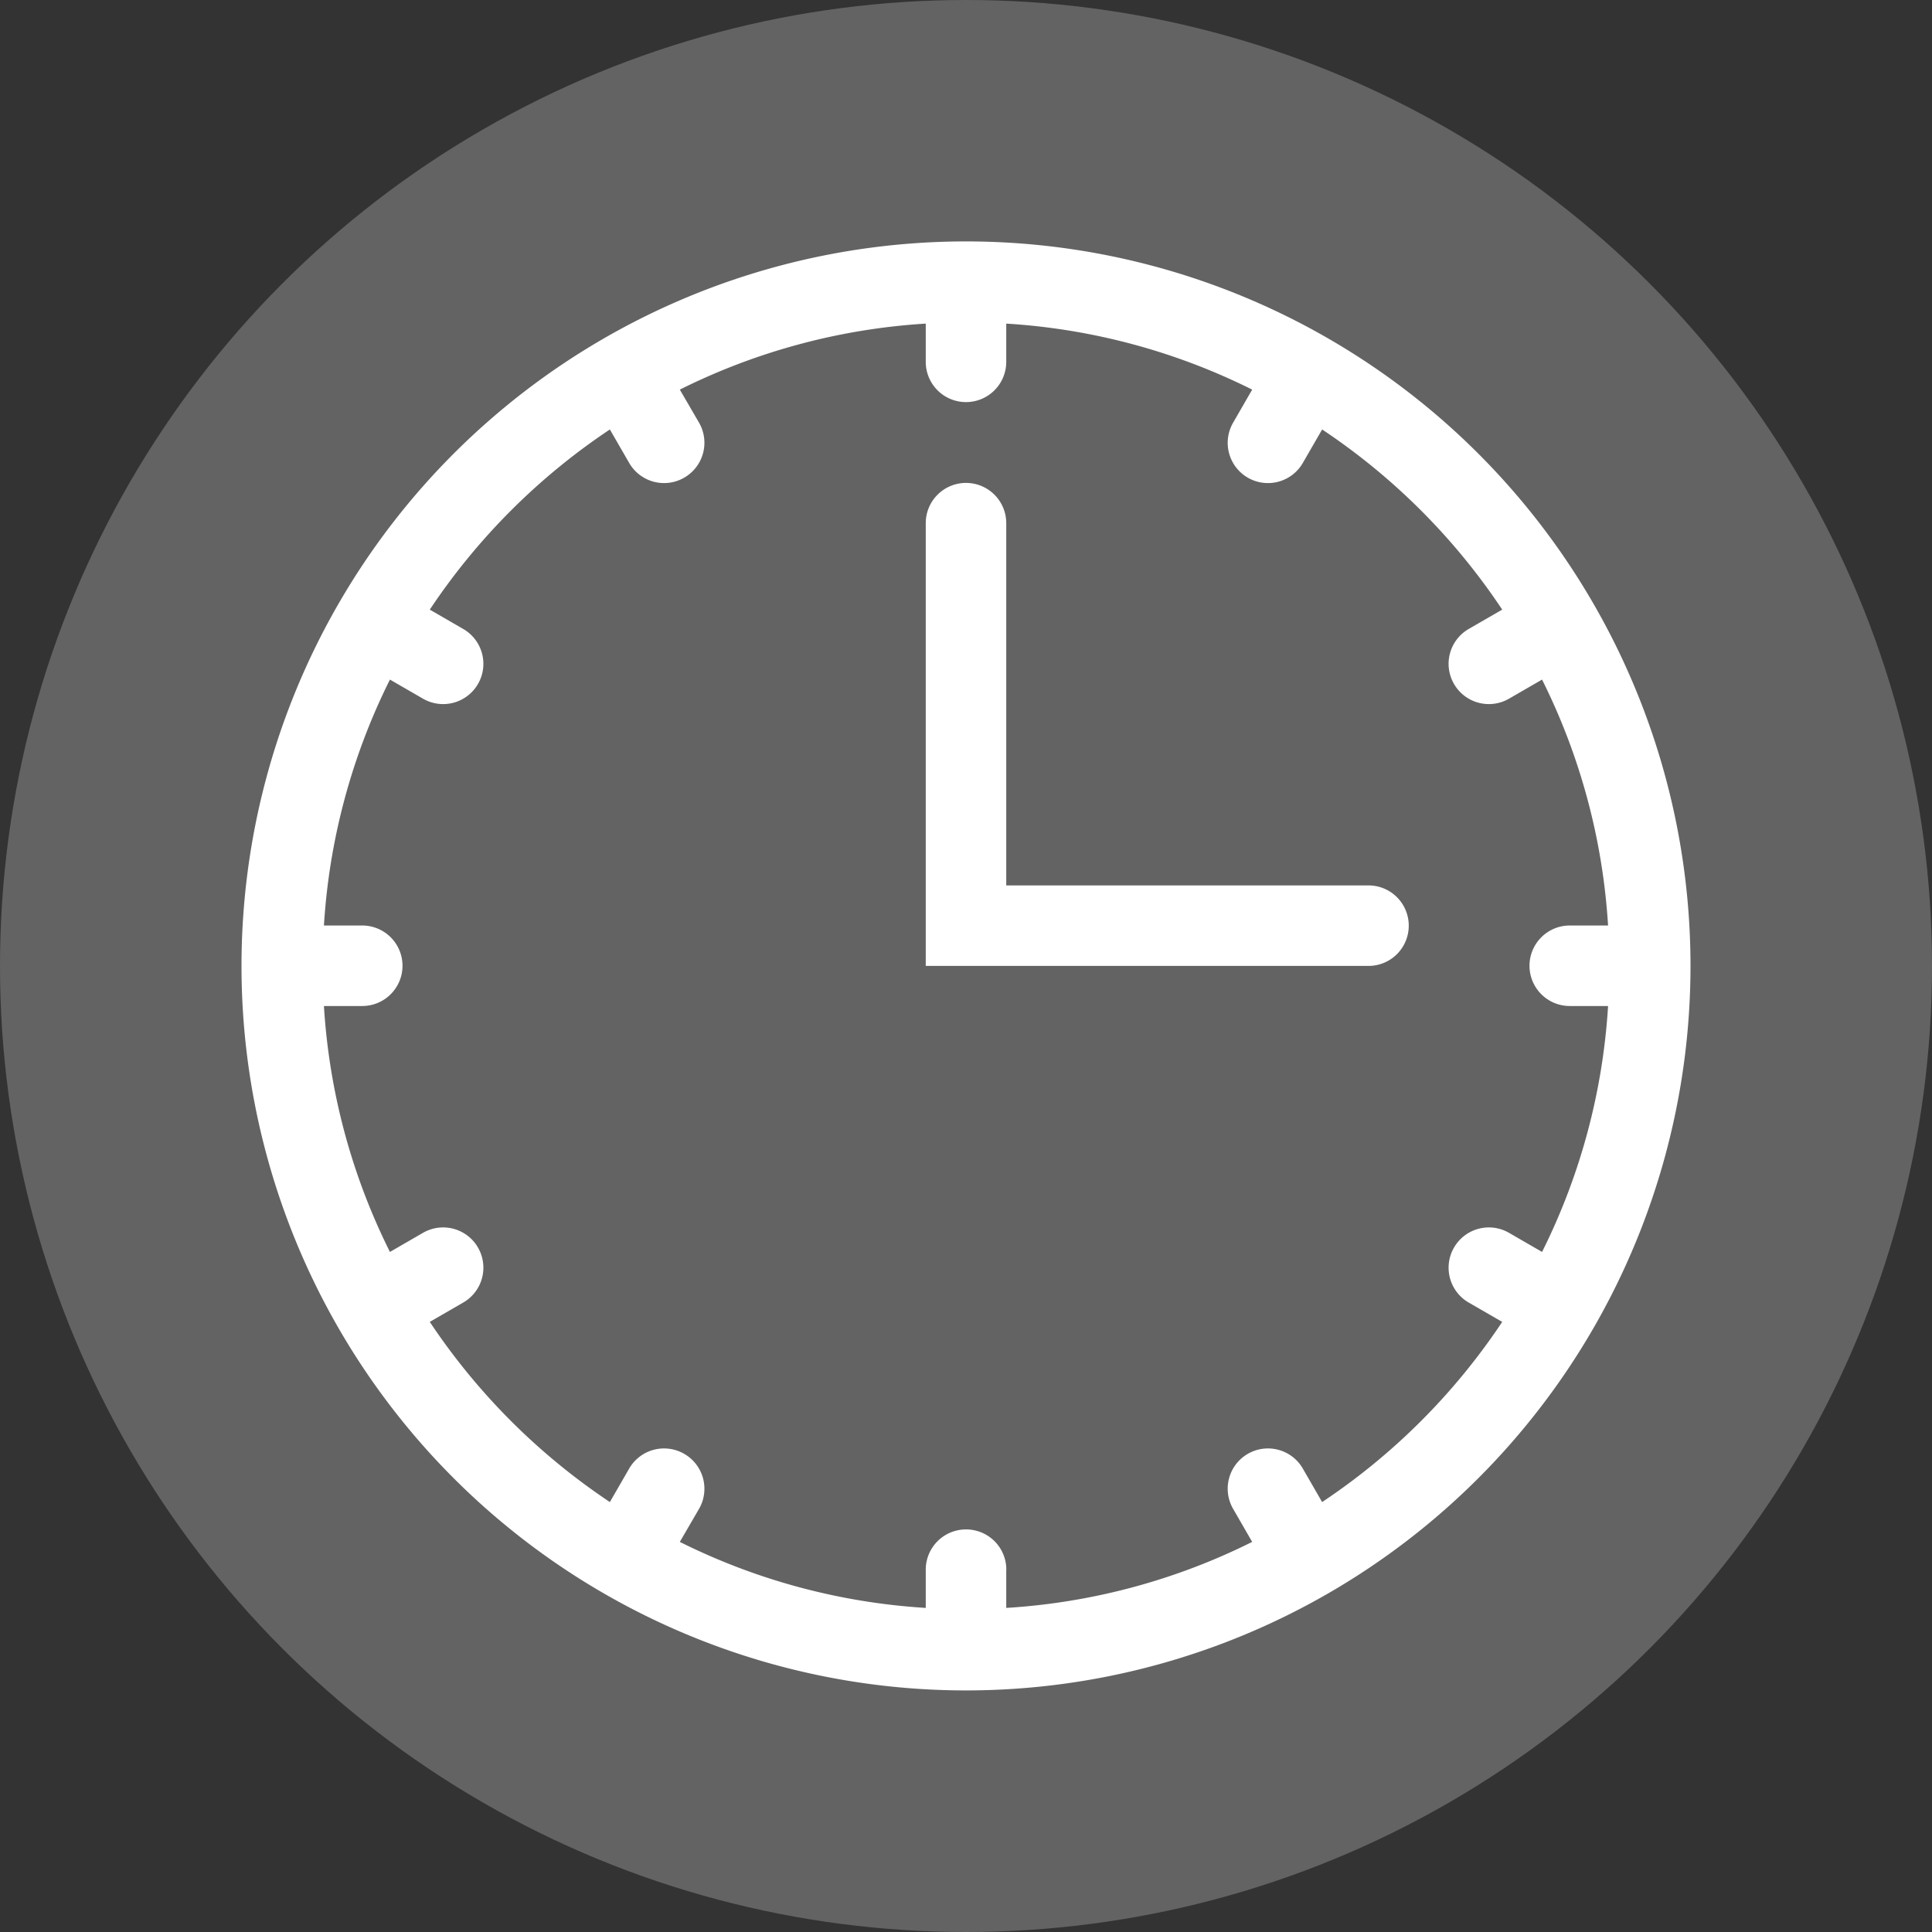 <svg xmlns="http://www.w3.org/2000/svg" width="24" height="24" viewBox="0 0 24 24">
    <rect x="0" y="0" width="24" height="24" fill="#333333" stroke="none"/>
    <g transform="translate(-308.263 -404.175)">
        <circle cx="12" cy="12" r="12" fill="#646363" transform="translate(308.263 404.175)"/>
        <path fill="#fff" stroke="rgba(0,0,0,0)" stroke-miterlimit="10" d="M-9097.738 1251.174a9 9 0 0 1 9-9 9 9 0 0 1 9 9 9 9 0 0 1-9 9 9 9 0 0 1-9-9zm9.5 7.5v.475a7.914 7.914 0 0 0 3.055-.82l-.237-.411a.5.5 0 0 1 .183-.683.5.5 0 0 1 .683.183l.24.416a8.029 8.029 0 0 0 2.237-2.238l-.416-.24a.5.5 0 0 1-.183-.683.5.5 0 0 1 .684-.183l.41.237a7.909 7.909 0 0 0 .82-3.055h-.476a.5.5 0 0 1-.5-.5.5.5 0 0 1 .5-.5h.476a7.921 7.921 0 0 0-.82-3.055l-.41.237a.5.5 0 0 1-.684-.183.5.5 0 0 1 .183-.683l.416-.24a8.028 8.028 0 0 0-2.237-2.238l-.24.416a.5.5 0 0 1-.683.183.5.5 0 0 1-.183-.683l.237-.411a7.91 7.91 0 0 0-3.055-.82v.475a.5.5 0 0 1-.5.5.5.5 0 0 1-.5-.5v-.475a7.919 7.919 0 0 0-3.055.82l.239.411a.5.5 0 0 1-.185.683.5.5 0 0 1-.683-.183l-.24-.416a8.054 8.054 0 0 0-2.237 2.238l.415.24a.5.5 0 0 1 .184.683.5.5 0 0 1-.684.183l-.41-.237a7.921 7.921 0 0 0-.82 3.055h.476a.5.5 0 0 1 .5.5.5.5 0 0 1-.5.5h-.476a7.909 7.909 0 0 0 .82 3.055l.41-.237a.5.5 0 0 1 .684.183.5.5 0 0 1-.184.683l-.415.24a8.055 8.055 0 0 0 2.237 2.238l.24-.416a.5.5 0 0 1 .683-.183.5.5 0 0 1 .185.683l-.239.411a7.923 7.923 0 0 0 3.055.82v-.475a.5.5 0 0 1 .5-.5.5.5 0 0 1 .501.501zm0-7.5h-1v-5.5a.5.5 0 0 1 .5-.5.5.5 0 0 1 .5.5v4.5h4.5a.5.5 0 0 1 .5.5.5.5 0 0 1-.5.5z" transform="translate(9409.001 -835)"/>
    </g>
</svg>
